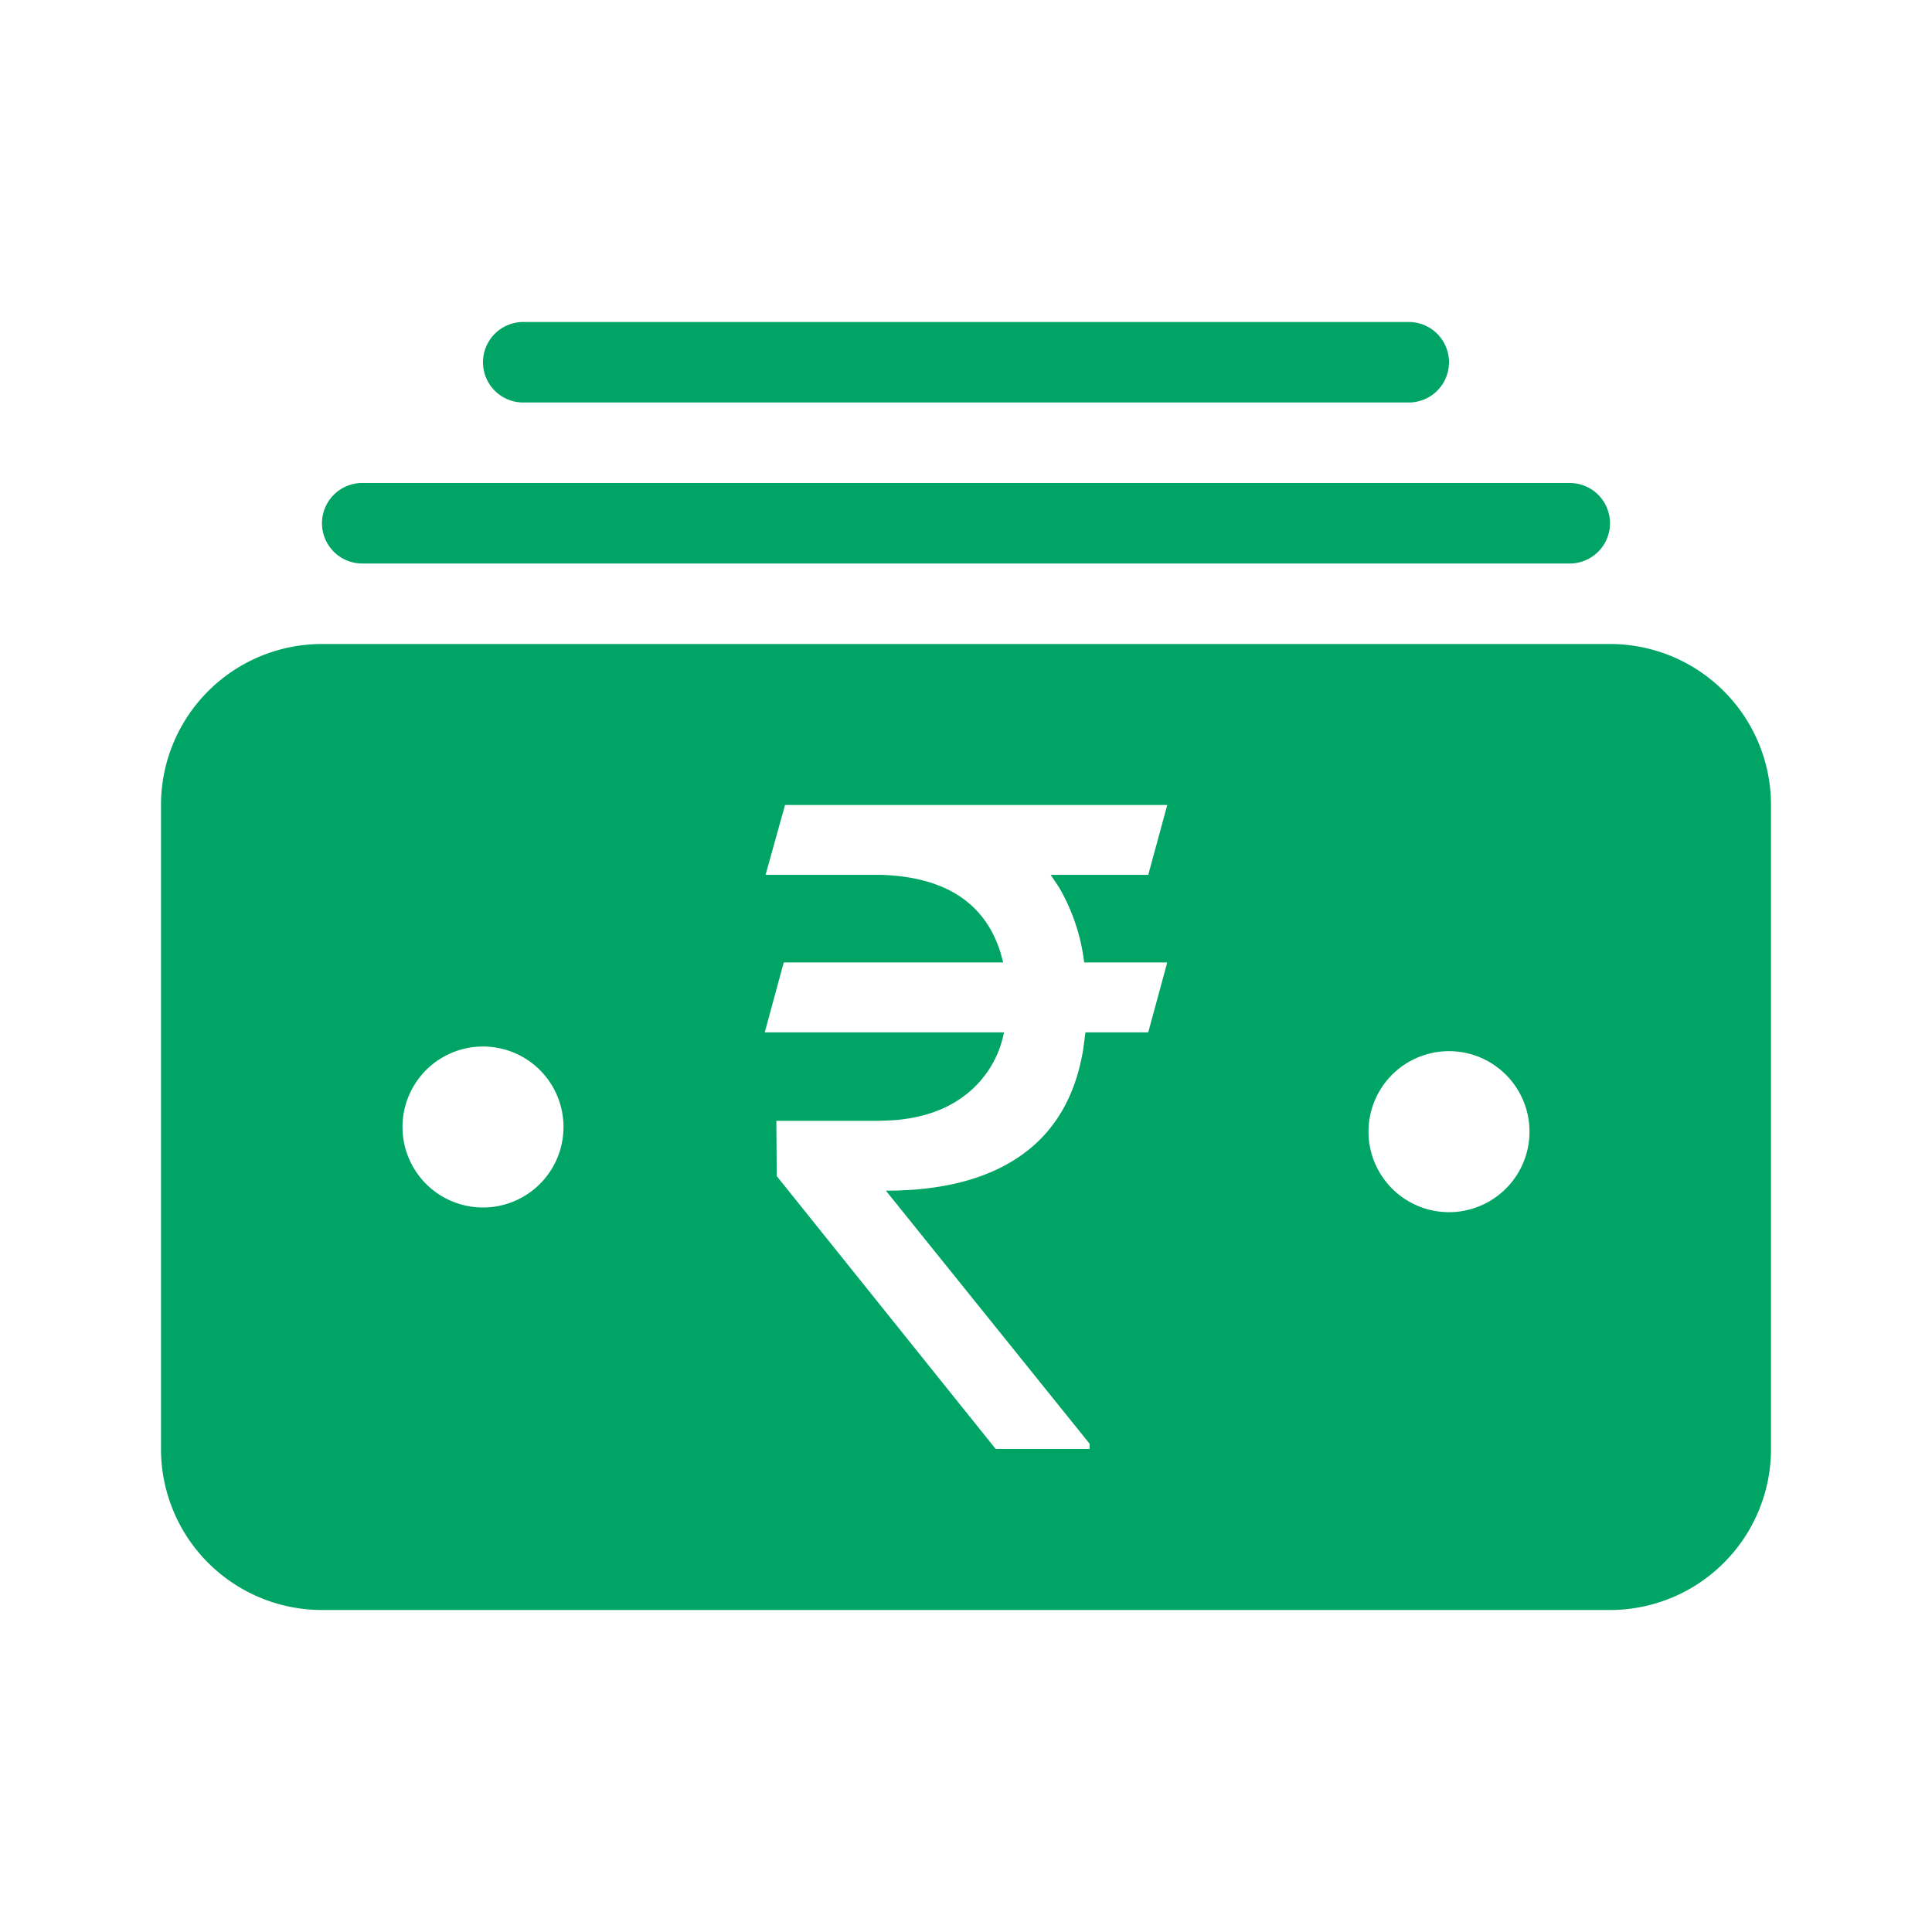 <svg xmlns="http://www.w3.org/2000/svg" width="24" height="24" viewBox="0 0 24 24">
    <path fill="#00A465" fill-rule="evenodd" d="M20 8a2 2 0 0 1 2 2v8a2 2 0 0 1-2 2H4a2 2 0 0 1-2-2v-8a2 2 0 0 1 2-2h16zm-5.5 2H9.752l-.242.868h1.443c.786.027 1.276.345 1.472.953l.037.135H9.736l-.236.868h2.972a1.29 1.29 0 0 1-.508.8c-.229.168-.517.265-.864.292l-.178.007H9.644l.005.687 2.72 3.39h1.166v-.066l-2.53-3.143c.749 0 1.334-.165 1.755-.494.374-.293.606-.714.696-1.261l.028-.212h.78l.236-.868h-1.032a2.418 2.418 0 0 0-.313-.934l-.103-.154h1.212L14.5 10zm3.5 3.058a1 1 0 1 0 0 2 1 1 0 0 0 0-2zM6 13a1 1 0 1 0 0 2 1 1 0 0 0 0-2zm13.5-7a.5.5 0 1 1 0 1h-15a.5.5 0 0 1 0-1h15zm-2-2a.5.5 0 1 1 0 1h-11a.5.5 0 0 1 0-1h11z"/>
</svg>
